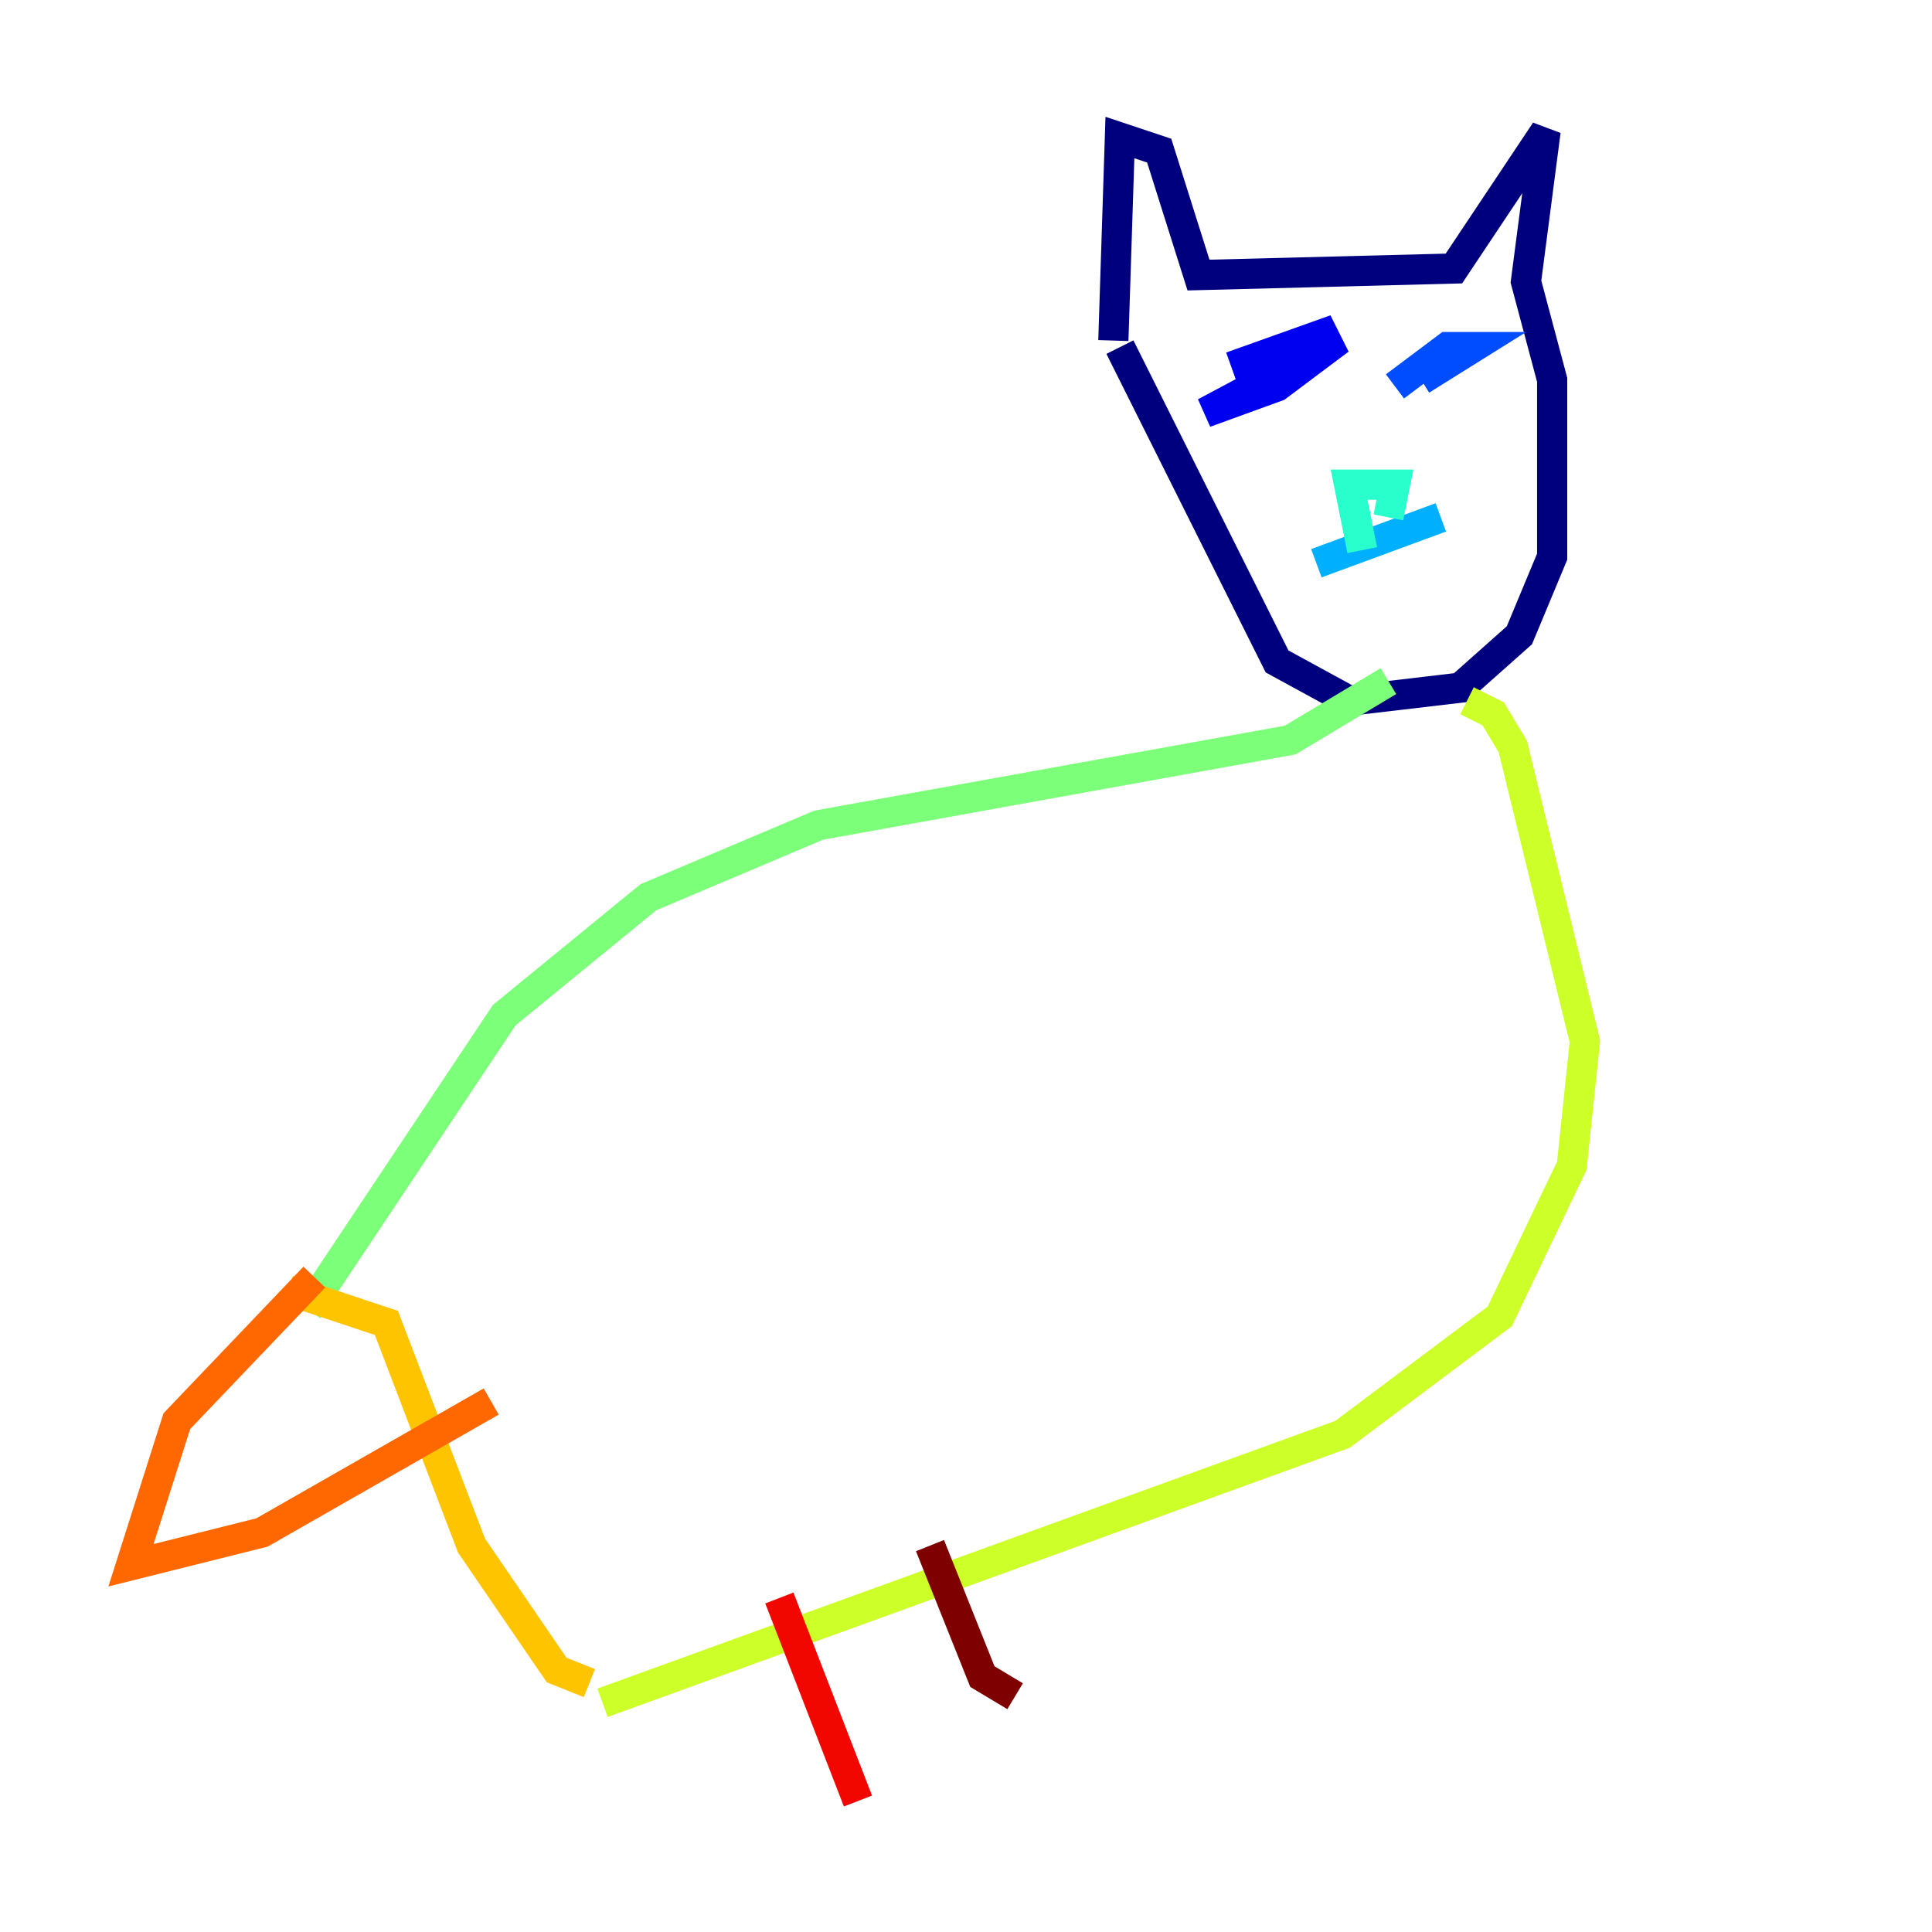 <?xml version="1.0" encoding="utf-8" ?>
<svg baseProfile="tiny" height="128" version="1.2" viewBox="0,0,128,128" width="128" xmlns="http://www.w3.org/2000/svg" xmlns:ev="http://www.w3.org/2001/xml-events" xmlns:xlink="http://www.w3.org/1999/xlink"><defs /><polyline fill="none" points="73.763,22.563 74.197,9.112 76.8,9.98 79.403,18.224 96.325,17.79 102.4,8.678 101.098,18.658 102.834,25.166 102.834,36.881 100.664,42.088 96.759,45.559 89.383,46.427 84.61,43.824 74.197,22.997" stroke="#00007f" stroke-width="2" /><polyline fill="none" points="81.573,24.298 87.647,22.129 88.081,22.997 84.61,25.6 79.837,27.336 86.346,23.864" stroke="#0000f1" stroke-width="2" /><polyline fill="none" points="92.42,25.6 95.891,22.997 97.627,22.997 94.156,25.166" stroke="#004cff" stroke-width="2" /><polyline fill="none" points="87.214,37.315 95.458,34.278" stroke="#00b0ff" stroke-width="2" /><polyline fill="none" points="90.251,36.447 89.383,32.108 92.42,32.108 91.986,34.278" stroke="#29ffcd" stroke-width="2" /><polyline fill="none" points="91.986,45.125 85.478,49.031 54.237,54.671 42.956,59.444 33.41,67.254 20.393,86.78" stroke="#7cff79" stroke-width="2" /><polyline fill="none" points="97.193,46.427 98.929,47.295 100.231,49.464 105.003,68.99 104.136,77.234 99.363,87.214 88.949,95.024 39.919,112.814" stroke="#cdff29" stroke-width="2" /><polyline fill="none" points="39.051,111.512 36.881,110.644 31.241,102.4 25.6,87.647 19.091,85.478" stroke="#ffc400" stroke-width="2" /><polyline fill="none" points="20.827,84.61 11.715,94.156 8.678,103.702 17.356,101.532 32.542,92.854" stroke="#ff6700" stroke-width="2" /><polyline fill="none" points="51.634,105.871 56.841,119.322" stroke="#f10700" stroke-width="2" /><polyline fill="none" points="61.614,102.4 65.085,111.078 67.254,112.38" stroke="#7f0000" stroke-width="2" /></svg>